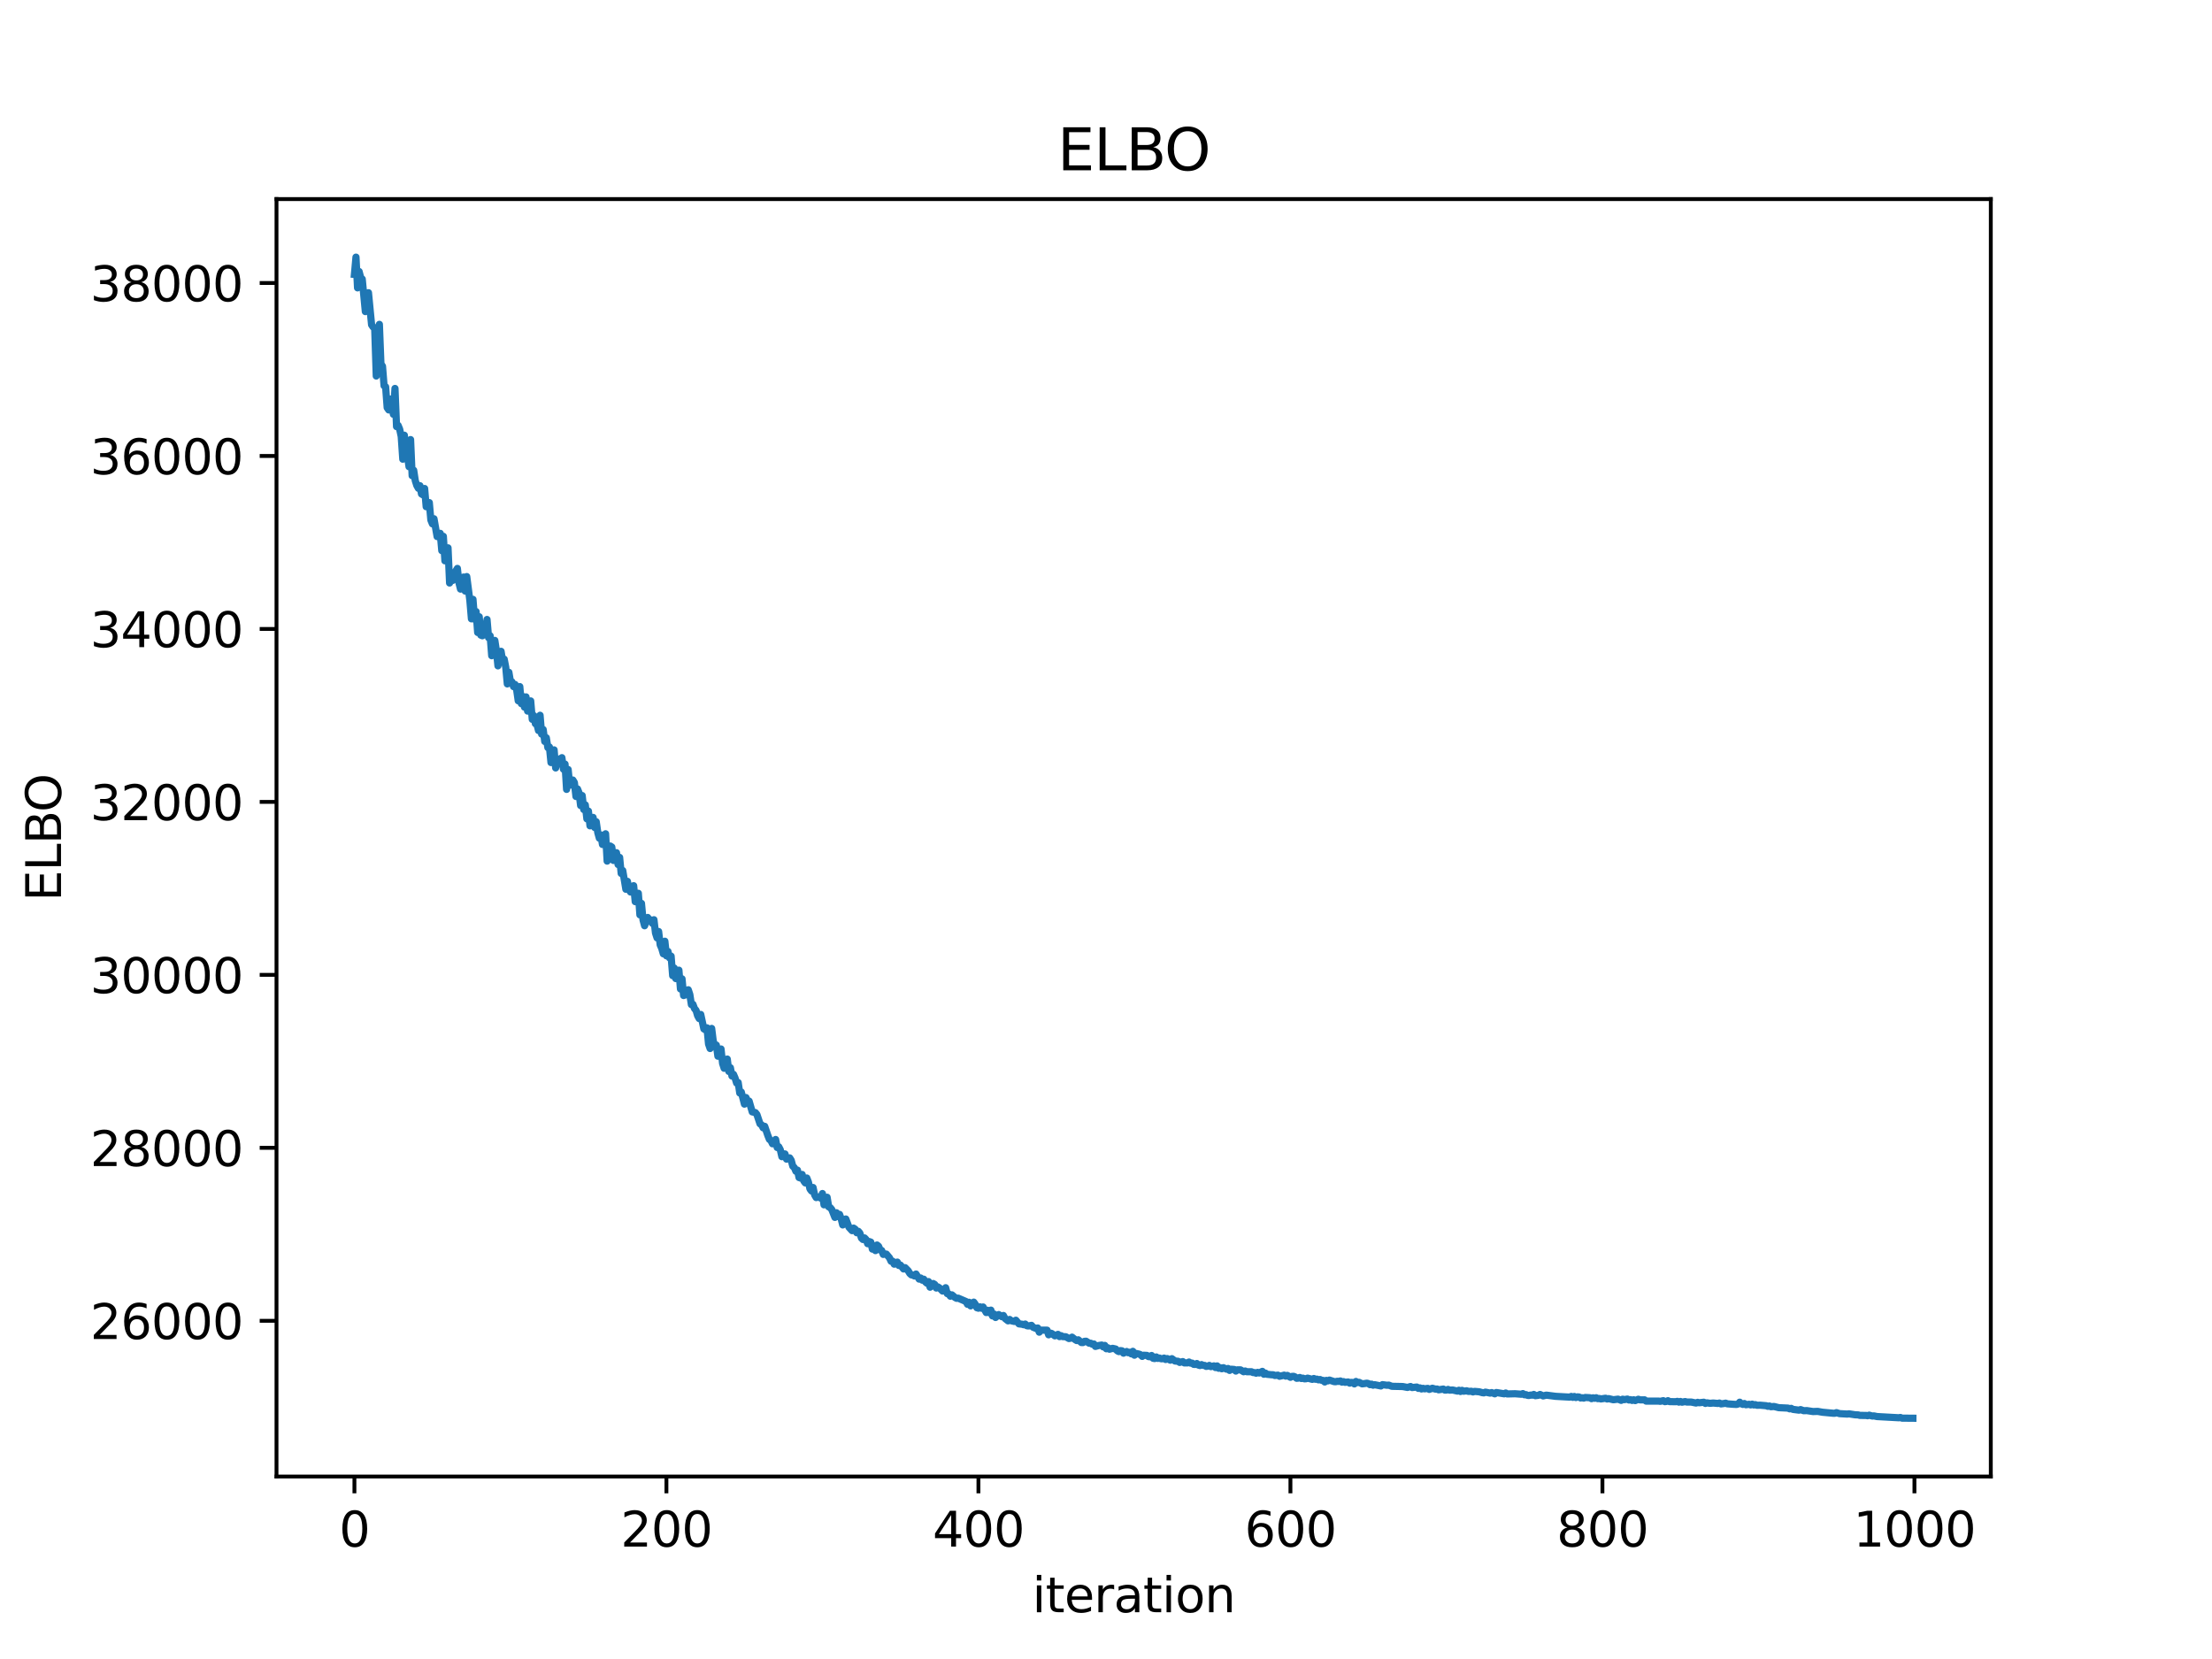 <?xml version="1.0" encoding="utf-8" standalone="no"?>
<!DOCTYPE svg PUBLIC "-//W3C//DTD SVG 1.1//EN"
  "http://www.w3.org/Graphics/SVG/1.1/DTD/svg11.dtd">
<svg xmlns:xlink="http://www.w3.org/1999/xlink" width="460.8pt" height="345.6pt" viewBox="0 0 460.8 345.6" xmlns="http://www.w3.org/2000/svg" version="1.1">
 <defs>
  <style type="text/css">*{stroke-linejoin: round; stroke-linecap: butt}</style>
 </defs>
 <g id="figure_1">
  <g id="patch_1">
   <path d="M 0 345.6 
L 460.8 345.6 
L 460.8 0 
L 0 0 
z
" style="fill: #ffffff"/>
  </g>
  <g id="axes_1">
   <g id="patch_2">
    <path d="M 57.6 307.584 
L 414.72 307.584 
L 414.72 41.472 
L 57.6 41.472 
z
" style="fill: #ffffff"/>
   </g>
   <g id="matplotlib.axis_1">
    <g id="xtick_1">
     <g id="line2d_1">
      <defs>
       <path id="m745caed0a0" d="M 0 0 
L 0 3.5 
" style="stroke: #000000; stroke-width: 0.8"/>
      </defs>
      <g>
       <use xlink:href="#m745caed0a0" x="73.833" y="307.584" style="stroke: #000000; stroke-width: 0.8"/>
      </g>
     </g>
     <g id="text_1">
      <!-- 0 -->
      <g transform="translate(70.651 322.182) scale(0.1 -0.1)">
       <defs>
        <path id="DejaVuSans-30" d="M 2034 4250 
Q 1547 4250 1301 3770 
Q 1056 3291 1056 2328 
Q 1056 1369 1301 889 
Q 1547 409 2034 409 
Q 2525 409 2770 889 
Q 3016 1369 3016 2328 
Q 3016 3291 2770 3770 
Q 2525 4250 2034 4250 
z
M 2034 4750 
Q 2819 4750 3233 4129 
Q 3647 3509 3647 2328 
Q 3647 1150 3233 529 
Q 2819 -91 2034 -91 
Q 1250 -91 836 529 
Q 422 1150 422 2328 
Q 422 3509 836 4129 
Q 1250 4750 2034 4750 
z
" transform="scale(0.016)"/>
       </defs>
       <use xlink:href="#DejaVuSans-30"/>
      </g>
     </g>
    </g>
    <g id="xtick_2">
     <g id="line2d_2">
      <g>
       <use xlink:href="#m745caed0a0" x="138.829" y="307.584" style="stroke: #000000; stroke-width: 0.8"/>
      </g>
     </g>
     <g id="text_2">
      <!-- 200 -->
      <g transform="translate(129.285 322.182) scale(0.1 -0.1)">
       <defs>
        <path id="DejaVuSans-32" d="M 1228 531 
L 3431 531 
L 3431 0 
L 469 0 
L 469 531 
Q 828 903 1448 1529 
Q 2069 2156 2228 2338 
Q 2531 2678 2651 2914 
Q 2772 3150 2772 3378 
Q 2772 3750 2511 3984 
Q 2250 4219 1831 4219 
Q 1534 4219 1204 4116 
Q 875 4013 500 3803 
L 500 4441 
Q 881 4594 1212 4672 
Q 1544 4750 1819 4750 
Q 2544 4750 2975 4387 
Q 3406 4025 3406 3419 
Q 3406 3131 3298 2873 
Q 3191 2616 2906 2266 
Q 2828 2175 2409 1742 
Q 1991 1309 1228 531 
z
" transform="scale(0.016)"/>
       </defs>
       <use xlink:href="#DejaVuSans-32"/>
       <use xlink:href="#DejaVuSans-30" x="63.623"/>
       <use xlink:href="#DejaVuSans-30" x="127.246"/>
      </g>
     </g>
    </g>
    <g id="xtick_3">
     <g id="line2d_3">
      <g>
       <use xlink:href="#m745caed0a0" x="203.825" y="307.584" style="stroke: #000000; stroke-width: 0.8"/>
      </g>
     </g>
     <g id="text_3">
      <!-- 400 -->
      <g transform="translate(194.281 322.182) scale(0.1 -0.1)">
       <defs>
        <path id="DejaVuSans-34" d="M 2419 4116 
L 825 1625 
L 2419 1625 
L 2419 4116 
z
M 2253 4666 
L 3047 4666 
L 3047 1625 
L 3713 1625 
L 3713 1100 
L 3047 1100 
L 3047 0 
L 2419 0 
L 2419 1100 
L 313 1100 
L 313 1709 
L 2253 4666 
z
" transform="scale(0.016)"/>
       </defs>
       <use xlink:href="#DejaVuSans-34"/>
       <use xlink:href="#DejaVuSans-30" x="63.623"/>
       <use xlink:href="#DejaVuSans-30" x="127.246"/>
      </g>
     </g>
    </g>
    <g id="xtick_4">
     <g id="line2d_4">
      <g>
       <use xlink:href="#m745caed0a0" x="268.82" y="307.584" style="stroke: #000000; stroke-width: 0.8"/>
      </g>
     </g>
     <g id="text_4">
      <!-- 600 -->
      <g transform="translate(259.277 322.182) scale(0.1 -0.1)">
       <defs>
        <path id="DejaVuSans-36" d="M 2113 2584 
Q 1688 2584 1439 2293 
Q 1191 2003 1191 1497 
Q 1191 994 1439 701 
Q 1688 409 2113 409 
Q 2538 409 2786 701 
Q 3034 994 3034 1497 
Q 3034 2003 2786 2293 
Q 2538 2584 2113 2584 
z
M 3366 4563 
L 3366 3988 
Q 3128 4100 2886 4159 
Q 2644 4219 2406 4219 
Q 1781 4219 1451 3797 
Q 1122 3375 1075 2522 
Q 1259 2794 1537 2939 
Q 1816 3084 2150 3084 
Q 2853 3084 3261 2657 
Q 3669 2231 3669 1497 
Q 3669 778 3244 343 
Q 2819 -91 2113 -91 
Q 1303 -91 875 529 
Q 447 1150 447 2328 
Q 447 3434 972 4092 
Q 1497 4750 2381 4750 
Q 2619 4750 2861 4703 
Q 3103 4656 3366 4563 
z
" transform="scale(0.016)"/>
       </defs>
       <use xlink:href="#DejaVuSans-36"/>
       <use xlink:href="#DejaVuSans-30" x="63.623"/>
       <use xlink:href="#DejaVuSans-30" x="127.246"/>
      </g>
     </g>
    </g>
    <g id="xtick_5">
     <g id="line2d_5">
      <g>
       <use xlink:href="#m745caed0a0" x="333.816" y="307.584" style="stroke: #000000; stroke-width: 0.8"/>
      </g>
     </g>
     <g id="text_5">
      <!-- 800 -->
      <g transform="translate(324.273 322.182) scale(0.1 -0.1)">
       <defs>
        <path id="DejaVuSans-38" d="M 2034 2216 
Q 1584 2216 1326 1975 
Q 1069 1734 1069 1313 
Q 1069 891 1326 650 
Q 1584 409 2034 409 
Q 2484 409 2743 651 
Q 3003 894 3003 1313 
Q 3003 1734 2745 1975 
Q 2488 2216 2034 2216 
z
M 1403 2484 
Q 997 2584 770 2862 
Q 544 3141 544 3541 
Q 544 4100 942 4425 
Q 1341 4750 2034 4750 
Q 2731 4750 3128 4425 
Q 3525 4100 3525 3541 
Q 3525 3141 3298 2862 
Q 3072 2584 2669 2484 
Q 3125 2378 3379 2068 
Q 3634 1759 3634 1313 
Q 3634 634 3220 271 
Q 2806 -91 2034 -91 
Q 1263 -91 848 271 
Q 434 634 434 1313 
Q 434 1759 690 2068 
Q 947 2378 1403 2484 
z
M 1172 3481 
Q 1172 3119 1398 2916 
Q 1625 2713 2034 2713 
Q 2441 2713 2670 2916 
Q 2900 3119 2900 3481 
Q 2900 3844 2670 4047 
Q 2441 4250 2034 4250 
Q 1625 4250 1398 4047 
Q 1172 3844 1172 3481 
z
" transform="scale(0.016)"/>
       </defs>
       <use xlink:href="#DejaVuSans-38"/>
       <use xlink:href="#DejaVuSans-30" x="63.623"/>
       <use xlink:href="#DejaVuSans-30" x="127.246"/>
      </g>
     </g>
    </g>
    <g id="xtick_6">
     <g id="line2d_6">
      <g>
       <use xlink:href="#m745caed0a0" x="398.812" y="307.584" style="stroke: #000000; stroke-width: 0.8"/>
      </g>
     </g>
     <g id="text_6">
      <!-- 1000 -->
      <g transform="translate(386.087 322.182) scale(0.1 -0.1)">
       <defs>
        <path id="DejaVuSans-31" d="M 794 531 
L 1825 531 
L 1825 4091 
L 703 3866 
L 703 4441 
L 1819 4666 
L 2450 4666 
L 2450 531 
L 3481 531 
L 3481 0 
L 794 0 
L 794 531 
z
" transform="scale(0.016)"/>
       </defs>
       <use xlink:href="#DejaVuSans-31"/>
       <use xlink:href="#DejaVuSans-30" x="63.623"/>
       <use xlink:href="#DejaVuSans-30" x="127.246"/>
       <use xlink:href="#DejaVuSans-30" x="190.869"/>
      </g>
     </g>
    </g>
    <g id="text_7">
     <!-- iteration -->
     <g transform="translate(215.037 335.861) scale(0.1 -0.1)">
      <defs>
       <path id="DejaVuSans-69" d="M 603 3500 
L 1178 3500 
L 1178 0 
L 603 0 
L 603 3500 
z
M 603 4863 
L 1178 4863 
L 1178 4134 
L 603 4134 
L 603 4863 
z
" transform="scale(0.016)"/>
       <path id="DejaVuSans-74" d="M 1172 4494 
L 1172 3500 
L 2356 3500 
L 2356 3053 
L 1172 3053 
L 1172 1153 
Q 1172 725 1289 603 
Q 1406 481 1766 481 
L 2356 481 
L 2356 0 
L 1766 0 
Q 1100 0 847 248 
Q 594 497 594 1153 
L 594 3053 
L 172 3053 
L 172 3500 
L 594 3500 
L 594 4494 
L 1172 4494 
z
" transform="scale(0.016)"/>
       <path id="DejaVuSans-65" d="M 3597 1894 
L 3597 1613 
L 953 1613 
Q 991 1019 1311 708 
Q 1631 397 2203 397 
Q 2534 397 2845 478 
Q 3156 559 3463 722 
L 3463 178 
Q 3153 47 2828 -22 
Q 2503 -91 2169 -91 
Q 1331 -91 842 396 
Q 353 884 353 1716 
Q 353 2575 817 3079 
Q 1281 3584 2069 3584 
Q 2775 3584 3186 3129 
Q 3597 2675 3597 1894 
z
M 3022 2063 
Q 3016 2534 2758 2815 
Q 2500 3097 2075 3097 
Q 1594 3097 1305 2825 
Q 1016 2553 972 2059 
L 3022 2063 
z
" transform="scale(0.016)"/>
       <path id="DejaVuSans-72" d="M 2631 2963 
Q 2534 3019 2420 3045 
Q 2306 3072 2169 3072 
Q 1681 3072 1420 2755 
Q 1159 2438 1159 1844 
L 1159 0 
L 581 0 
L 581 3500 
L 1159 3500 
L 1159 2956 
Q 1341 3275 1631 3429 
Q 1922 3584 2338 3584 
Q 2397 3584 2469 3576 
Q 2541 3569 2628 3553 
L 2631 2963 
z
" transform="scale(0.016)"/>
       <path id="DejaVuSans-61" d="M 2194 1759 
Q 1497 1759 1228 1600 
Q 959 1441 959 1056 
Q 959 750 1161 570 
Q 1363 391 1709 391 
Q 2188 391 2477 730 
Q 2766 1069 2766 1631 
L 2766 1759 
L 2194 1759 
z
M 3341 1997 
L 3341 0 
L 2766 0 
L 2766 531 
Q 2569 213 2275 61 
Q 1981 -91 1556 -91 
Q 1019 -91 701 211 
Q 384 513 384 1019 
Q 384 1609 779 1909 
Q 1175 2209 1959 2209 
L 2766 2209 
L 2766 2266 
Q 2766 2663 2505 2880 
Q 2244 3097 1772 3097 
Q 1472 3097 1187 3025 
Q 903 2953 641 2809 
L 641 3341 
Q 956 3463 1253 3523 
Q 1550 3584 1831 3584 
Q 2591 3584 2966 3190 
Q 3341 2797 3341 1997 
z
" transform="scale(0.016)"/>
       <path id="DejaVuSans-6f" d="M 1959 3097 
Q 1497 3097 1228 2736 
Q 959 2375 959 1747 
Q 959 1119 1226 758 
Q 1494 397 1959 397 
Q 2419 397 2687 759 
Q 2956 1122 2956 1747 
Q 2956 2369 2687 2733 
Q 2419 3097 1959 3097 
z
M 1959 3584 
Q 2709 3584 3137 3096 
Q 3566 2609 3566 1747 
Q 3566 888 3137 398 
Q 2709 -91 1959 -91 
Q 1206 -91 779 398 
Q 353 888 353 1747 
Q 353 2609 779 3096 
Q 1206 3584 1959 3584 
z
" transform="scale(0.016)"/>
       <path id="DejaVuSans-6e" d="M 3513 2113 
L 3513 0 
L 2938 0 
L 2938 2094 
Q 2938 2591 2744 2837 
Q 2550 3084 2163 3084 
Q 1697 3084 1428 2787 
Q 1159 2491 1159 1978 
L 1159 0 
L 581 0 
L 581 3500 
L 1159 3500 
L 1159 2956 
Q 1366 3272 1645 3428 
Q 1925 3584 2291 3584 
Q 2894 3584 3203 3211 
Q 3513 2838 3513 2113 
z
" transform="scale(0.016)"/>
      </defs>
      <use xlink:href="#DejaVuSans-69"/>
      <use xlink:href="#DejaVuSans-74" x="27.783"/>
      <use xlink:href="#DejaVuSans-65" x="66.992"/>
      <use xlink:href="#DejaVuSans-72" x="128.516"/>
      <use xlink:href="#DejaVuSans-61" x="169.629"/>
      <use xlink:href="#DejaVuSans-74" x="230.908"/>
      <use xlink:href="#DejaVuSans-69" x="270.117"/>
      <use xlink:href="#DejaVuSans-6f" x="297.9"/>
      <use xlink:href="#DejaVuSans-6e" x="359.082"/>
     </g>
    </g>
   </g>
   <g id="matplotlib.axis_2">
    <g id="ytick_1">
     <g id="line2d_7">
      <defs>
       <path id="ma9cf4e51f9" d="M 0 0 
L -3.5 0 
" style="stroke: #000000; stroke-width: 0.8"/>
      </defs>
      <g>
       <use xlink:href="#ma9cf4e51f9" x="57.6" y="275.144" style="stroke: #000000; stroke-width: 0.8"/>
      </g>
     </g>
     <g id="text_8">
      <!-- 26000 -->
      <g transform="translate(18.788 278.943) scale(0.1 -0.1)">
       <use xlink:href="#DejaVuSans-32"/>
       <use xlink:href="#DejaVuSans-36" x="63.623"/>
       <use xlink:href="#DejaVuSans-30" x="127.246"/>
       <use xlink:href="#DejaVuSans-30" x="190.869"/>
       <use xlink:href="#DejaVuSans-30" x="254.492"/>
      </g>
     </g>
    </g>
    <g id="ytick_2">
     <g id="line2d_8">
      <g>
       <use xlink:href="#ma9cf4e51f9" x="57.6" y="239.112" style="stroke: #000000; stroke-width: 0.8"/>
      </g>
     </g>
     <g id="text_9">
      <!-- 28000 -->
      <g transform="translate(18.788 242.911) scale(0.1 -0.1)">
       <use xlink:href="#DejaVuSans-32"/>
       <use xlink:href="#DejaVuSans-38" x="63.623"/>
       <use xlink:href="#DejaVuSans-30" x="127.246"/>
       <use xlink:href="#DejaVuSans-30" x="190.869"/>
       <use xlink:href="#DejaVuSans-30" x="254.492"/>
      </g>
     </g>
    </g>
    <g id="ytick_3">
     <g id="line2d_9">
      <g>
       <use xlink:href="#ma9cf4e51f9" x="57.6" y="203.081" style="stroke: #000000; stroke-width: 0.8"/>
      </g>
     </g>
     <g id="text_10">
      <!-- 30000 -->
      <g transform="translate(18.788 206.88) scale(0.1 -0.1)">
       <defs>
        <path id="DejaVuSans-33" d="M 2597 2516 
Q 3050 2419 3304 2112 
Q 3559 1806 3559 1356 
Q 3559 666 3084 287 
Q 2609 -91 1734 -91 
Q 1441 -91 1130 -33 
Q 819 25 488 141 
L 488 750 
Q 750 597 1062 519 
Q 1375 441 1716 441 
Q 2309 441 2620 675 
Q 2931 909 2931 1356 
Q 2931 1769 2642 2001 
Q 2353 2234 1838 2234 
L 1294 2234 
L 1294 2753 
L 1863 2753 
Q 2328 2753 2575 2939 
Q 2822 3125 2822 3475 
Q 2822 3834 2567 4026 
Q 2313 4219 1838 4219 
Q 1578 4219 1281 4162 
Q 984 4106 628 3988 
L 628 4550 
Q 988 4650 1302 4700 
Q 1616 4750 1894 4750 
Q 2613 4750 3031 4423 
Q 3450 4097 3450 3541 
Q 3450 3153 3228 2886 
Q 3006 2619 2597 2516 
z
" transform="scale(0.016)"/>
       </defs>
       <use xlink:href="#DejaVuSans-33"/>
       <use xlink:href="#DejaVuSans-30" x="63.623"/>
       <use xlink:href="#DejaVuSans-30" x="127.246"/>
       <use xlink:href="#DejaVuSans-30" x="190.869"/>
       <use xlink:href="#DejaVuSans-30" x="254.492"/>
      </g>
     </g>
    </g>
    <g id="ytick_4">
     <g id="line2d_10">
      <g>
       <use xlink:href="#ma9cf4e51f9" x="57.6" y="167.05" style="stroke: #000000; stroke-width: 0.8"/>
      </g>
     </g>
     <g id="text_11">
      <!-- 32000 -->
      <g transform="translate(18.788 170.849) scale(0.1 -0.1)">
       <use xlink:href="#DejaVuSans-33"/>
       <use xlink:href="#DejaVuSans-32" x="63.623"/>
       <use xlink:href="#DejaVuSans-30" x="127.246"/>
       <use xlink:href="#DejaVuSans-30" x="190.869"/>
       <use xlink:href="#DejaVuSans-30" x="254.492"/>
      </g>
     </g>
    </g>
    <g id="ytick_5">
     <g id="line2d_11">
      <g>
       <use xlink:href="#ma9cf4e51f9" x="57.6" y="131.018" style="stroke: #000000; stroke-width: 0.8"/>
      </g>
     </g>
     <g id="text_12">
      <!-- 34000 -->
      <g transform="translate(18.788 134.817) scale(0.1 -0.1)">
       <use xlink:href="#DejaVuSans-33"/>
       <use xlink:href="#DejaVuSans-34" x="63.623"/>
       <use xlink:href="#DejaVuSans-30" x="127.246"/>
       <use xlink:href="#DejaVuSans-30" x="190.869"/>
       <use xlink:href="#DejaVuSans-30" x="254.492"/>
      </g>
     </g>
    </g>
    <g id="ytick_6">
     <g id="line2d_12">
      <g>
       <use xlink:href="#ma9cf4e51f9" x="57.6" y="94.987" style="stroke: #000000; stroke-width: 0.8"/>
      </g>
     </g>
     <g id="text_13">
      <!-- 36000 -->
      <g transform="translate(18.788 98.786) scale(0.1 -0.1)">
       <use xlink:href="#DejaVuSans-33"/>
       <use xlink:href="#DejaVuSans-36" x="63.623"/>
       <use xlink:href="#DejaVuSans-30" x="127.246"/>
       <use xlink:href="#DejaVuSans-30" x="190.869"/>
       <use xlink:href="#DejaVuSans-30" x="254.492"/>
      </g>
     </g>
    </g>
    <g id="ytick_7">
     <g id="line2d_13">
      <g>
       <use xlink:href="#ma9cf4e51f9" x="57.6" y="58.956" style="stroke: #000000; stroke-width: 0.8"/>
      </g>
     </g>
     <g id="text_14">
      <!-- 38000 -->
      <g transform="translate(18.788 62.755) scale(0.1 -0.1)">
       <use xlink:href="#DejaVuSans-33"/>
       <use xlink:href="#DejaVuSans-38" x="63.623"/>
       <use xlink:href="#DejaVuSans-30" x="127.246"/>
       <use xlink:href="#DejaVuSans-30" x="190.869"/>
       <use xlink:href="#DejaVuSans-30" x="254.492"/>
      </g>
     </g>
    </g>
    <g id="text_15">
     <!-- ELBO -->
     <g transform="translate(12.708 187.752) rotate(-90) scale(0.1 -0.1)">
      <defs>
       <path id="DejaVuSans-45" d="M 628 4666 
L 3578 4666 
L 3578 4134 
L 1259 4134 
L 1259 2753 
L 3481 2753 
L 3481 2222 
L 1259 2222 
L 1259 531 
L 3634 531 
L 3634 0 
L 628 0 
L 628 4666 
z
" transform="scale(0.016)"/>
       <path id="DejaVuSans-4c" d="M 628 4666 
L 1259 4666 
L 1259 531 
L 3531 531 
L 3531 0 
L 628 0 
L 628 4666 
z
" transform="scale(0.016)"/>
       <path id="DejaVuSans-42" d="M 1259 2228 
L 1259 519 
L 2272 519 
Q 2781 519 3026 730 
Q 3272 941 3272 1375 
Q 3272 1813 3026 2020 
Q 2781 2228 2272 2228 
L 1259 2228 
z
M 1259 4147 
L 1259 2741 
L 2194 2741 
Q 2656 2741 2882 2914 
Q 3109 3088 3109 3444 
Q 3109 3797 2882 3972 
Q 2656 4147 2194 4147 
L 1259 4147 
z
M 628 4666 
L 2241 4666 
Q 2963 4666 3353 4366 
Q 3744 4066 3744 3513 
Q 3744 3084 3544 2831 
Q 3344 2578 2956 2516 
Q 3422 2416 3680 2098 
Q 3938 1781 3938 1306 
Q 3938 681 3513 340 
Q 3088 0 2303 0 
L 628 0 
L 628 4666 
z
" transform="scale(0.016)"/>
       <path id="DejaVuSans-4f" d="M 2522 4238 
Q 1834 4238 1429 3725 
Q 1025 3213 1025 2328 
Q 1025 1447 1429 934 
Q 1834 422 2522 422 
Q 3209 422 3611 934 
Q 4013 1447 4013 2328 
Q 4013 3213 3611 3725 
Q 3209 4238 2522 4238 
z
M 2522 4750 
Q 3503 4750 4090 4092 
Q 4678 3434 4678 2328 
Q 4678 1225 4090 567 
Q 3503 -91 2522 -91 
Q 1538 -91 948 565 
Q 359 1222 359 2328 
Q 359 3434 948 4092 
Q 1538 4750 2522 4750 
z
" transform="scale(0.016)"/>
      </defs>
      <use xlink:href="#DejaVuSans-45"/>
      <use xlink:href="#DejaVuSans-4c" x="63.184"/>
      <use xlink:href="#DejaVuSans-42" x="118.896"/>
      <use xlink:href="#DejaVuSans-4f" x="185.75"/>
     </g>
    </g>
   </g>
   <g id="line2d_14">
    <path d="M 73.833 57.162 
L 74.158 53.568 
L 74.483 59.966 
L 74.808 56.561 
L 75.133 57.821 
L 75.458 58.132 
L 76.108 64.909 
L 76.433 63.786 
L 76.758 60.976 
L 77.408 67.658 
L 77.732 68.142 
L 78.057 68.355 
L 78.382 78.331 
L 79.032 67.568 
L 79.357 75.817 
L 79.682 76.297 
L 80.007 80.359 
L 80.332 80.58 
L 80.657 84.921 
L 80.982 85.396 
L 81.307 83.139 
L 81.957 86.318 
L 82.282 80.92 
L 82.607 88.869 
L 82.932 88.617 
L 83.257 89.407 
L 83.582 90.925 
L 83.907 95.658 
L 84.232 90.664 
L 84.557 94.594 
L 84.882 94.988 
L 85.207 97.224 
L 85.532 91.573 
L 85.857 99.098 
L 86.182 97.966 
L 86.507 100.118 
L 86.832 101.141 
L 87.157 101.721 
L 87.482 101.18 
L 87.807 102.903 
L 88.132 103.099 
L 88.457 101.763 
L 88.782 105.559 
L 89.107 105.303 
L 89.432 104.698 
L 89.757 108.334 
L 90.082 109.132 
L 90.407 108.064 
L 91.057 111.774 
L 91.382 111.8 
L 91.707 111.107 
L 92.032 114.711 
L 92.357 111.725 
L 92.682 116.829 
L 93.007 115.885 
L 93.331 114.125 
L 93.656 121.45 
L 93.981 119.539 
L 94.306 120.912 
L 94.631 119.492 
L 95.281 118.414 
L 95.606 121.405 
L 95.931 122.718 
L 96.256 122.353 
L 96.581 120.208 
L 96.906 123.13 
L 97.231 120.112 
L 97.881 125.082 
L 98.206 128.915 
L 98.531 124.855 
L 98.856 129.008 
L 99.181 127.398 
L 99.506 131.758 
L 99.831 128.48 
L 100.156 132.307 
L 100.481 132.442 
L 100.806 130.83 
L 101.131 131.368 
L 101.456 129.048 
L 101.781 132.838 
L 102.106 132.444 
L 102.431 136.595 
L 102.756 136.115 
L 103.081 133.412 
L 103.406 135.509 
L 103.731 138.708 
L 104.381 135.679 
L 104.706 137.658 
L 105.031 137.314 
L 105.356 138.997 
L 105.681 142.471 
L 106.006 140.047 
L 106.331 141.967 
L 106.656 142.05 
L 106.981 143.037 
L 107.306 142.591 
L 107.631 143.732 
L 107.956 145.988 
L 108.281 143.031 
L 108.606 146.586 
L 108.931 145.087 
L 109.255 147.316 
L 109.58 145.176 
L 109.905 148.13 
L 110.23 147.991 
L 110.555 146.018 
L 110.88 149.855 
L 111.205 149.077 
L 111.53 150.761 
L 111.855 150.891 
L 112.18 152.186 
L 112.505 149.004 
L 112.83 152.93 
L 113.155 151.971 
L 113.48 154.462 
L 113.805 153.686 
L 114.13 155.738 
L 114.455 155.607 
L 114.78 158.855 
L 115.105 158.039 
L 115.43 156.216 
L 115.755 159.977 
L 116.08 158.485 
L 116.405 158.588 
L 116.73 158.054 
L 117.055 157.837 
L 117.38 160.246 
L 117.705 159.171 
L 118.03 164.444 
L 118.355 160.3 
L 118.68 163.576 
L 119.005 163.492 
L 119.33 162.491 
L 119.655 163.02 
L 119.98 165.918 
L 120.305 164.347 
L 120.63 165.176 
L 120.955 167.813 
L 121.28 165.725 
L 121.605 168.642 
L 121.93 167.669 
L 122.255 170.578 
L 122.58 168.965 
L 122.905 172.032 
L 123.23 170.67 
L 123.555 170.282 
L 123.88 172.385 
L 124.205 171.18 
L 124.53 173.445 
L 124.855 174.615 
L 125.179 173.93 
L 125.504 175.921 
L 126.154 173.693 
L 126.479 179.386 
L 126.804 176.891 
L 127.129 176.241 
L 127.454 176.454 
L 127.779 179.243 
L 128.104 178.659 
L 128.429 177.636 
L 128.754 180.094 
L 129.079 178.608 
L 129.404 181.957 
L 129.729 181.345 
L 130.379 185.249 
L 130.704 183.597 
L 131.029 185.345 
L 131.354 185.825 
L 131.679 184.658 
L 132.004 184.509 
L 132.329 187.832 
L 132.654 187.426 
L 132.979 186.086 
L 133.304 190.583 
L 133.629 188.186 
L 133.954 191.643 
L 134.279 192.849 
L 134.929 191.126 
L 135.254 191.627 
L 135.579 191.636 
L 135.904 192.354 
L 136.229 191.597 
L 136.554 194.373 
L 136.879 195.382 
L 137.204 194.047 
L 137.529 196.824 
L 137.854 197.58 
L 138.179 198.696 
L 138.504 196.075 
L 138.829 199.115 
L 139.154 198.204 
L 139.479 199.547 
L 139.804 199.184 
L 140.129 203.25 
L 140.454 201.655 
L 140.779 203.856 
L 141.103 202.269 
L 141.428 202.106 
L 141.753 206.024 
L 142.078 203.908 
L 142.403 207.383 
L 142.728 207.278 
L 143.053 206.519 
L 143.378 206.184 
L 143.703 207.171 
L 144.028 209.278 
L 144.353 209.219 
L 144.678 210.108 
L 145.003 210.476 
L 145.328 211.591 
L 145.653 212.187 
L 145.978 211.329 
L 146.628 214.339 
L 146.953 214.538 
L 147.278 214.113 
L 147.603 217.49 
L 147.928 218.423 
L 148.253 214.242 
L 148.578 216.853 
L 148.903 217.794 
L 149.228 217.71 
L 149.553 220.03 
L 149.878 219.708 
L 150.203 218.522 
L 150.528 221.539 
L 150.853 222.542 
L 151.178 220.778 
L 151.503 220.621 
L 151.828 223.203 
L 152.153 222.424 
L 152.478 224.155 
L 152.803 223.809 
L 153.128 224.574 
L 153.453 225.623 
L 153.778 225.511 
L 154.103 227.701 
L 154.428 227.491 
L 155.078 230.009 
L 155.403 228.643 
L 155.728 229.387 
L 156.053 229.38 
L 156.703 231.625 
L 157.352 231.771 
L 157.677 232.168 
L 158.327 234.11 
L 158.652 234.335 
L 158.977 234.95 
L 159.302 234.63 
L 159.952 236.536 
L 160.277 237.348 
L 160.602 237.606 
L 160.927 238.272 
L 161.252 238.103 
L 161.577 237.375 
L 161.902 239.049 
L 162.227 238.894 
L 162.552 239.521 
L 162.877 240.953 
L 163.202 240.372 
L 163.527 240.386 
L 163.852 241.47 
L 164.502 241.207 
L 164.827 241.719 
L 165.152 242.943 
L 165.477 243.237 
L 165.802 243.997 
L 166.127 243.762 
L 166.452 245.303 
L 166.777 245.409 
L 167.102 244.658 
L 167.427 245.984 
L 167.752 246.419 
L 168.077 245.403 
L 168.402 246.234 
L 168.727 247.667 
L 169.052 248.102 
L 169.377 247.38 
L 169.702 248.921 
L 170.027 249.474 
L 170.677 249.323 
L 171.002 249.609 
L 171.327 248.636 
L 171.652 250.985 
L 171.977 250.369 
L 172.302 249.411 
L 172.627 251.401 
L 172.951 251.569 
L 173.276 251.961 
L 173.926 253.609 
L 174.251 252.64 
L 174.576 253.434 
L 174.901 252.983 
L 175.226 253.887 
L 175.551 255.172 
L 176.201 253.941 
L 176.851 255.655 
L 177.501 256.364 
L 177.826 255.836 
L 178.151 256.067 
L 178.476 256.804 
L 178.801 256.499 
L 179.126 256.871 
L 179.451 257.907 
L 179.776 258.215 
L 180.101 257.883 
L 180.426 258.219 
L 180.751 259.087 
L 181.076 258.635 
L 181.401 258.75 
L 181.726 260.211 
L 182.051 259.981 
L 182.376 260.525 
L 182.701 259.358 
L 183.026 259.631 
L 183.351 260.402 
L 183.676 260.505 
L 184.001 261.319 
L 184.326 261.213 
L 184.651 261.256 
L 185.301 262.034 
L 185.626 262.741 
L 185.951 262.73 
L 186.276 263.348 
L 186.601 263.256 
L 186.926 262.919 
L 187.251 263.623 
L 187.576 263.539 
L 188.226 264.349 
L 188.55 264.076 
L 189.2 264.736 
L 189.525 265.28 
L 189.85 265.578 
L 190.175 265.626 
L 190.5 265.81 
L 190.825 265.4 
L 191.475 266.461 
L 191.8 266.231 
L 192.125 266.683 
L 192.45 266.486 
L 192.775 267.044 
L 193.1 267.319 
L 193.425 266.974 
L 193.75 268.148 
L 194.075 267.47 
L 194.4 267.381 
L 194.725 267.578 
L 195.05 268.319 
L 195.375 268.085 
L 195.7 268.288 
L 196.35 268.948 
L 196.675 268.848 
L 197 268.256 
L 197.325 269.482 
L 197.65 269.553 
L 197.975 270.022 
L 198.3 269.746 
L 198.95 270.292 
L 199.275 270.464 
L 199.6 270.426 
L 201.225 271.127 
L 201.55 271.709 
L 201.875 271.285 
L 202.2 272.04 
L 202.85 271.259 
L 203.175 271.702 
L 203.5 272.425 
L 203.825 272.525 
L 204.15 272.239 
L 204.474 272.53 
L 204.799 272.269 
L 205.449 273.425 
L 205.774 272.968 
L 206.099 273.471 
L 206.424 272.924 
L 206.749 274.13 
L 207.074 273.731 
L 207.399 274.455 
L 208.049 273.85 
L 208.699 274.287 
L 209.024 274.04 
L 209.349 274.643 
L 209.999 275.158 
L 210.324 274.867 
L 210.649 275.131 
L 211.299 275.285 
L 211.624 275.026 
L 212.274 275.789 
L 212.924 275.86 
L 213.249 275.967 
L 213.574 275.823 
L 213.899 276.162 
L 214.224 276.231 
L 214.874 276.095 
L 215.199 276.485 
L 215.849 276.749 
L 216.174 276.644 
L 216.499 277.517 
L 216.824 277.091 
L 218.124 277.1 
L 218.449 278.065 
L 218.774 277.707 
L 219.099 277.785 
L 219.749 278.279 
L 220.398 277.974 
L 220.723 278.443 
L 221.048 278.247 
L 221.373 278.44 
L 222.023 278.471 
L 222.673 278.838 
L 222.998 278.783 
L 223.323 278.553 
L 223.973 279.066 
L 224.298 279.262 
L 224.623 279.108 
L 225.273 279.677 
L 225.598 279.682 
L 225.923 279.424 
L 226.248 279.4 
L 226.898 279.815 
L 227.223 279.819 
L 227.548 280.027 
L 227.873 279.971 
L 228.198 280.483 
L 228.848 280.305 
L 229.498 280.197 
L 229.823 280.583 
L 230.148 280.274 
L 230.473 280.97 
L 230.798 280.771 
L 231.123 281.064 
L 231.773 280.882 
L 232.423 281.026 
L 232.748 281.396 
L 233.073 281.56 
L 233.398 281.357 
L 233.723 281.395 
L 234.048 281.889 
L 234.698 281.544 
L 235.023 281.796 
L 235.348 281.697 
L 235.673 282.035 
L 235.998 281.508 
L 236.322 282.312 
L 236.647 281.946 
L 237.297 282.089 
L 237.622 282.221 
L 237.947 282.559 
L 238.272 282.32 
L 238.922 282.355 
L 239.247 282.603 
L 239.572 282.637 
L 239.897 282.376 
L 240.222 282.957 
L 240.547 283.011 
L 240.872 282.677 
L 241.197 282.979 
L 241.522 282.898 
L 241.847 283.051 
L 242.172 283.052 
L 242.497 282.914 
L 242.822 283.206 
L 243.147 283.014 
L 243.797 283.351 
L 244.122 283.036 
L 244.772 283.523 
L 245.422 283.58 
L 245.747 283.815 
L 246.397 283.645 
L 246.722 283.917 
L 247.372 283.913 
L 247.697 283.735 
L 248.022 283.967 
L 248.347 283.963 
L 248.672 284.223 
L 248.997 284.233 
L 249.322 284.048 
L 249.647 284.369 
L 249.972 284.465 
L 250.297 284.272 
L 250.622 284.434 
L 250.947 284.441 
L 251.272 284.644 
L 251.597 284.602 
L 251.922 284.441 
L 252.246 284.695 
L 252.896 284.54 
L 253.221 284.891 
L 253.546 284.546 
L 253.871 285.034 
L 254.196 284.91 
L 254.521 285.137 
L 254.846 284.913 
L 255.496 285.219 
L 255.821 285.078 
L 256.146 285.48 
L 256.471 285.233 
L 257.121 285.286 
L 257.446 285.617 
L 257.771 285.365 
L 258.421 285.367 
L 259.071 285.756 
L 259.396 285.61 
L 259.721 285.761 
L 260.696 285.759 
L 261.021 285.922 
L 261.346 285.927 
L 261.671 286.065 
L 261.996 285.89 
L 262.321 286.014 
L 262.971 285.683 
L 263.296 286.281 
L 263.621 286.046 
L 263.946 286.291 
L 264.921 286.39 
L 265.246 286.388 
L 265.571 286.538 
L 266.221 286.472 
L 266.546 286.705 
L 267.196 286.558 
L 267.521 286.468 
L 267.846 286.673 
L 268.17 286.521 
L 268.82 286.917 
L 269.145 286.731 
L 269.47 286.708 
L 269.795 286.839 
L 270.12 287.12 
L 270.445 287.093 
L 270.77 286.953 
L 271.095 287.167 
L 271.42 287.092 
L 271.745 287.232 
L 272.07 287.219 
L 272.395 287.09 
L 273.37 287.346 
L 273.695 287.17 
L 274.02 287.324 
L 274.345 287.304 
L 274.67 287.45 
L 274.995 287.38 
L 275.32 287.549 
L 275.645 287.57 
L 275.97 287.893 
L 276.295 287.564 
L 276.62 287.663 
L 276.945 287.495 
L 277.92 287.815 
L 278.245 287.84 
L 278.57 287.741 
L 278.895 287.783 
L 279.22 287.679 
L 279.545 287.922 
L 279.87 287.817 
L 280.195 287.965 
L 280.845 287.892 
L 281.17 288.134 
L 281.495 287.974 
L 281.82 288.009 
L 282.145 288.292 
L 282.47 287.782 
L 282.795 288.015 
L 283.12 287.966 
L 283.769 288.284 
L 284.419 288.198 
L 284.744 288.141 
L 285.069 288.222 
L 285.394 288.452 
L 285.719 288.342 
L 286.044 288.56 
L 286.369 288.461 
L 287.669 288.722 
L 287.994 288.449 
L 288.969 288.578 
L 289.294 288.539 
L 289.944 288.792 
L 292.219 288.841 
L 293.194 289.029 
L 293.844 288.835 
L 294.169 289.051 
L 295.144 288.945 
L 295.469 289.226 
L 295.794 289.116 
L 296.119 289.346 
L 296.444 289.214 
L 296.769 289.318 
L 297.419 289.224 
L 297.744 289.435 
L 298.394 289.196 
L 299.044 289.385 
L 299.369 289.361 
L 299.693 289.521 
L 300.668 289.368 
L 300.993 289.585 
L 301.318 289.583 
L 301.643 289.438 
L 301.968 289.593 
L 302.618 289.562 
L 303.593 289.788 
L 303.918 289.614 
L 304.243 289.873 
L 304.568 289.632 
L 304.893 289.815 
L 305.543 289.726 
L 305.868 289.855 
L 306.518 289.827 
L 306.843 289.966 
L 307.168 289.85 
L 308.143 289.935 
L 308.793 290.12 
L 309.118 290.158 
L 309.443 290.007 
L 310.418 290.212 
L 310.743 290.098 
L 311.393 290.358 
L 311.718 290.086 
L 313.343 290.356 
L 313.668 290.188 
L 313.993 290.384 
L 315.617 290.342 
L 316.917 290.444 
L 317.242 290.31 
L 317.567 290.557 
L 317.892 290.527 
L 318.217 290.68 
L 318.542 290.71 
L 318.867 290.607 
L 319.192 290.643 
L 319.517 290.489 
L 319.842 290.746 
L 320.492 290.667 
L 320.817 290.492 
L 321.467 290.798 
L 322.117 290.63 
L 324.067 290.882 
L 326.992 291.045 
L 327.317 290.9 
L 327.642 291.093 
L 327.967 290.915 
L 328.292 291.136 
L 328.617 290.994 
L 328.942 291.02 
L 329.267 291.224 
L 329.592 291.166 
L 329.917 291.253 
L 330.242 291.119 
L 331.217 291.173 
L 331.541 291.369 
L 331.866 291.19 
L 332.191 291.285 
L 332.516 291.177 
L 332.841 291.361 
L 333.166 291.325 
L 333.491 291.425 
L 334.466 291.278 
L 334.791 291.436 
L 335.116 291.36 
L 336.091 291.594 
L 337.066 291.467 
L 337.716 291.723 
L 338.041 291.477 
L 338.366 291.572 
L 339.016 291.451 
L 339.341 291.646 
L 339.666 291.574 
L 339.991 291.736 
L 340.316 291.596 
L 340.641 291.768 
L 341.291 291.488 
L 341.616 291.619 
L 342.591 291.613 
L 342.916 291.874 
L 345.516 291.874 
L 345.841 291.926 
L 346.491 291.787 
L 346.816 291.987 
L 347.141 291.946 
L 347.465 291.789 
L 347.79 291.981 
L 349.09 292.006 
L 349.415 291.929 
L 349.74 292.089 
L 350.065 291.953 
L 350.39 292.104 
L 351.04 291.97 
L 351.365 292.067 
L 352.34 292.08 
L 353.315 292.279 
L 353.64 292.134 
L 353.965 292.222 
L 354.94 292.111 
L 355.265 292.359 
L 355.59 292.233 
L 356.24 292.339 
L 356.89 292.275 
L 357.865 292.366 
L 358.19 292.275 
L 358.515 292.458 
L 359.165 292.372 
L 359.49 292.303 
L 359.815 292.442 
L 361.115 292.54 
L 361.765 292.573 
L 362.09 292.466 
L 362.415 292.101 
L 362.74 292.434 
L 363.065 292.564 
L 363.389 292.38 
L 363.714 292.632 
L 364.364 292.538 
L 364.689 292.666 
L 365.014 292.51 
L 365.339 292.674 
L 365.664 292.609 
L 365.989 292.747 
L 366.639 292.726 
L 367.939 292.836 
L 368.264 292.962 
L 368.589 292.893 
L 368.914 293.042 
L 369.564 292.995 
L 370.539 293.244 
L 372.489 293.335 
L 372.814 293.485 
L 373.139 293.389 
L 373.464 293.593 
L 374.764 293.761 
L 375.089 293.643 
L 375.739 293.876 
L 376.389 293.853 
L 377.689 294.05 
L 378.664 294.018 
L 379.638 294.194 
L 380.288 294.253 
L 381.913 294.407 
L 382.238 294.411 
L 382.563 294.279 
L 383.213 294.484 
L 384.838 294.578 
L 385.163 294.526 
L 386.463 294.726 
L 387.113 294.752 
L 387.438 294.853 
L 388.738 294.861 
L 389.063 294.922 
L 389.388 294.801 
L 390.038 294.993 
L 390.363 294.955 
L 391.013 295.093 
L 395.562 295.345 
L 395.887 295.283 
L 396.212 295.427 
L 397.512 295.435 
L 398.162 295.442 
L 398.487 295.444 
L 398.487 295.444 
" clip-path="url(#pa1ded2a38f)" style="fill: none; stroke: #1f77b4; stroke-width: 1.5; stroke-linecap: square"/>
   </g>
   <g id="patch_3">
    <path d="M 57.6 307.584 
L 57.6 41.472 
" style="fill: none; stroke: #000000; stroke-width: 0.8; stroke-linejoin: miter; stroke-linecap: square"/>
   </g>
   <g id="patch_4">
    <path d="M 414.72 307.584 
L 414.72 41.472 
" style="fill: none; stroke: #000000; stroke-width: 0.8; stroke-linejoin: miter; stroke-linecap: square"/>
   </g>
   <g id="patch_5">
    <path d="M 57.6 307.584 
L 414.72 307.584 
" style="fill: none; stroke: #000000; stroke-width: 0.8; stroke-linejoin: miter; stroke-linecap: square"/>
   </g>
   <g id="patch_6">
    <path d="M 57.6 41.472 
L 414.72 41.472 
" style="fill: none; stroke: #000000; stroke-width: 0.8; stroke-linejoin: miter; stroke-linecap: square"/>
   </g>
   <g id="text_16">
    <!-- ELBO -->
    <g transform="translate(220.291 35.472) scale(0.12 -0.12)">
     <use xlink:href="#DejaVuSans-45"/>
     <use xlink:href="#DejaVuSans-4c" x="63.184"/>
     <use xlink:href="#DejaVuSans-42" x="118.896"/>
     <use xlink:href="#DejaVuSans-4f" x="185.75"/>
    </g>
   </g>
  </g>
 </g>
 <defs>
  <clipPath id="pa1ded2a38f">
   <rect x="57.6" y="41.472" width="357.12" height="266.112"/>
  </clipPath>
 </defs>
</svg>
